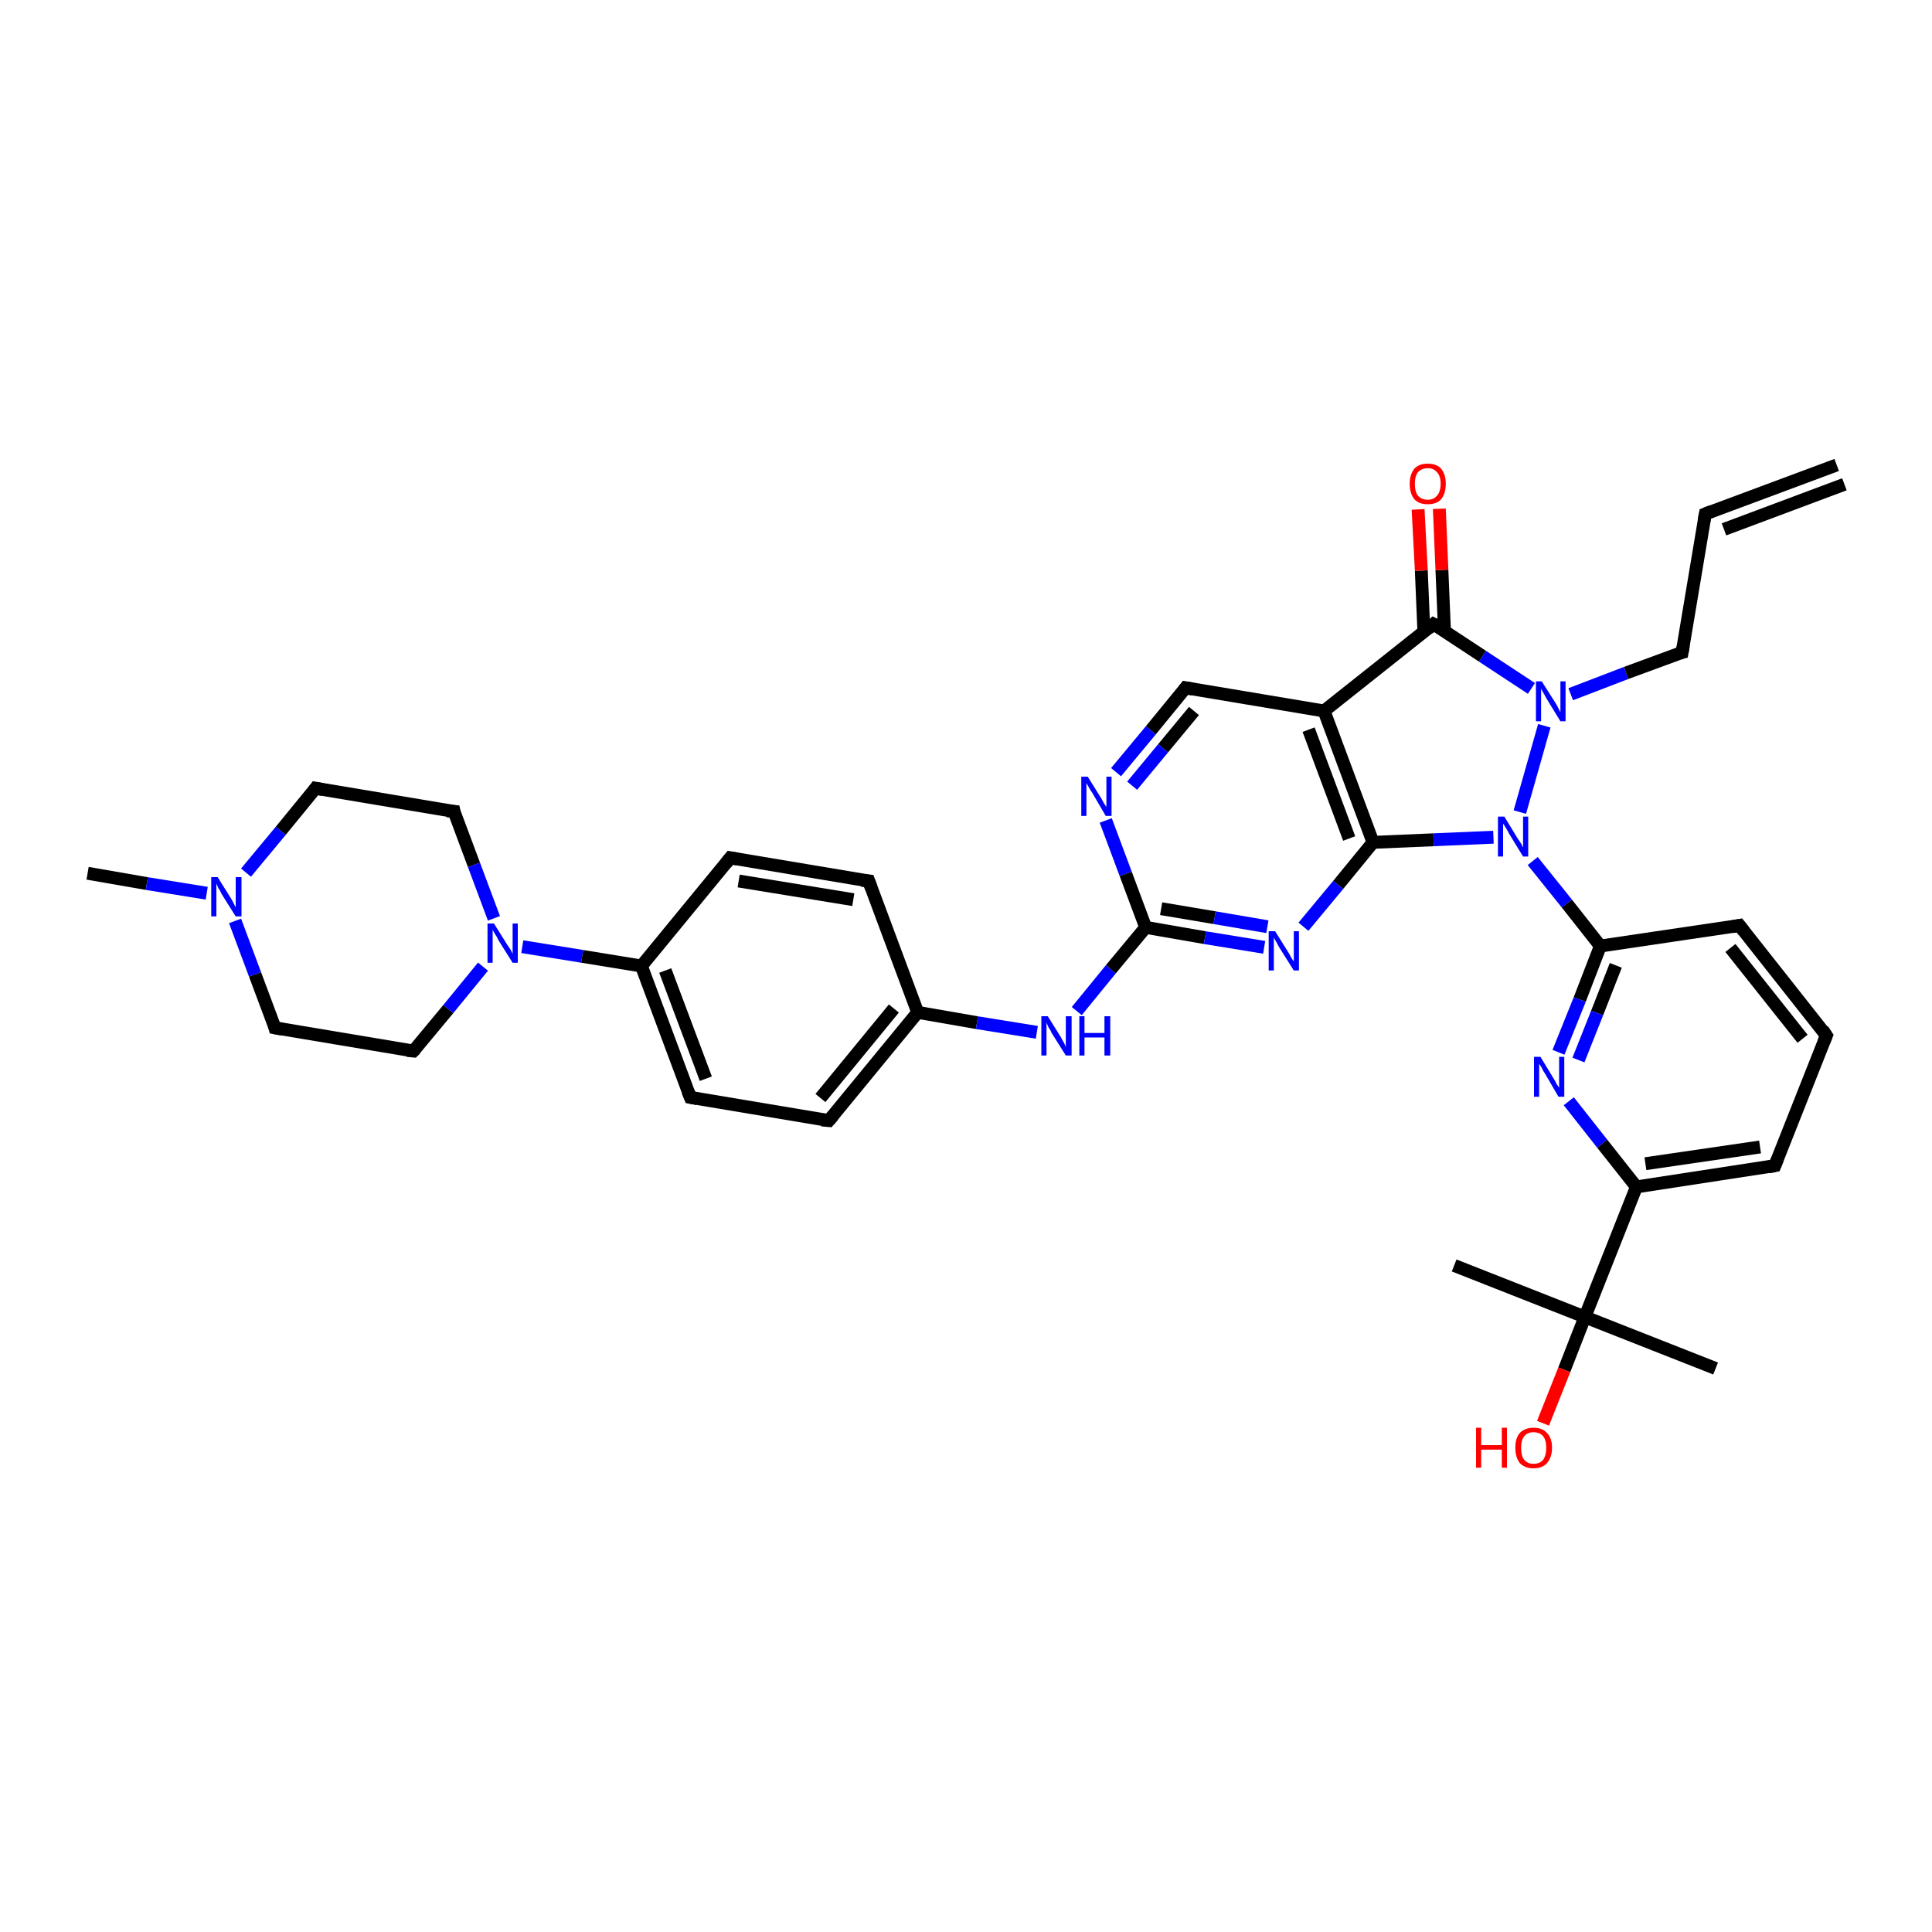 <?xml version='1.0' encoding='iso-8859-1'?>
<svg version='1.1' baseProfile='full'
              xmlns='http://www.w3.org/2000/svg'
                      xmlns:rdkit='http://www.rdkit.org/xml'
                      xmlns:xlink='http://www.w3.org/1999/xlink'
                  xml:space='preserve'
width='300px' height='300px' viewBox='0 0 300 300'>
<!-- END OF HEADER -->
<rect style='opacity:1.0;fill:#FFFFFF;stroke:none' width='300.0' height='300.0' x='0.0' y='0.0'> </rect>
<path class='bond-0 atom-0 atom-1' d='M 13.6,135.6 L 22.8,137.2' style='fill:none;fill-rule:evenodd;stroke:#000000;stroke-width:2.0px;stroke-linecap:butt;stroke-linejoin:miter;stroke-opacity:1' />
<path class='bond-0 atom-0 atom-1' d='M 22.8,137.2 L 32.1,138.7' style='fill:none;fill-rule:evenodd;stroke:#0000FF;stroke-width:2.0px;stroke-linecap:butt;stroke-linejoin:miter;stroke-opacity:1' />
<path class='bond-1 atom-1 atom-2' d='M 38.2,135.5 L 43.6,129.0' style='fill:none;fill-rule:evenodd;stroke:#0000FF;stroke-width:2.0px;stroke-linecap:butt;stroke-linejoin:miter;stroke-opacity:1' />
<path class='bond-1 atom-1 atom-2' d='M 43.6,129.0 L 49.0,122.4' style='fill:none;fill-rule:evenodd;stroke:#000000;stroke-width:2.0px;stroke-linecap:butt;stroke-linejoin:miter;stroke-opacity:1' />
<path class='bond-2 atom-2 atom-3' d='M 49.0,122.4 L 70.5,126.0' style='fill:none;fill-rule:evenodd;stroke:#000000;stroke-width:2.0px;stroke-linecap:butt;stroke-linejoin:miter;stroke-opacity:1' />
<path class='bond-3 atom-3 atom-4' d='M 70.5,126.0 L 73.6,134.3' style='fill:none;fill-rule:evenodd;stroke:#000000;stroke-width:2.0px;stroke-linecap:butt;stroke-linejoin:miter;stroke-opacity:1' />
<path class='bond-3 atom-3 atom-4' d='M 73.6,134.3 L 76.7,142.6' style='fill:none;fill-rule:evenodd;stroke:#0000FF;stroke-width:2.0px;stroke-linecap:butt;stroke-linejoin:miter;stroke-opacity:1' />
<path class='bond-4 atom-4 atom-5' d='M 81.1,147.0 L 90.4,148.5' style='fill:none;fill-rule:evenodd;stroke:#0000FF;stroke-width:2.0px;stroke-linecap:butt;stroke-linejoin:miter;stroke-opacity:1' />
<path class='bond-4 atom-4 atom-5' d='M 90.4,148.5 L 99.6,150.0' style='fill:none;fill-rule:evenodd;stroke:#000000;stroke-width:2.0px;stroke-linecap:butt;stroke-linejoin:miter;stroke-opacity:1' />
<path class='bond-5 atom-5 atom-6' d='M 99.6,150.0 L 107.2,170.4' style='fill:none;fill-rule:evenodd;stroke:#000000;stroke-width:2.0px;stroke-linecap:butt;stroke-linejoin:miter;stroke-opacity:1' />
<path class='bond-5 atom-5 atom-6' d='M 103.3,150.7 L 109.6,167.5' style='fill:none;fill-rule:evenodd;stroke:#000000;stroke-width:2.0px;stroke-linecap:butt;stroke-linejoin:miter;stroke-opacity:1' />
<path class='bond-6 atom-6 atom-7' d='M 107.2,170.4 L 128.7,174.0' style='fill:none;fill-rule:evenodd;stroke:#000000;stroke-width:2.0px;stroke-linecap:butt;stroke-linejoin:miter;stroke-opacity:1' />
<path class='bond-7 atom-7 atom-8' d='M 128.7,174.0 L 142.5,157.2' style='fill:none;fill-rule:evenodd;stroke:#000000;stroke-width:2.0px;stroke-linecap:butt;stroke-linejoin:miter;stroke-opacity:1' />
<path class='bond-7 atom-7 atom-8' d='M 127.4,170.5 L 138.8,156.6' style='fill:none;fill-rule:evenodd;stroke:#000000;stroke-width:2.0px;stroke-linecap:butt;stroke-linejoin:miter;stroke-opacity:1' />
<path class='bond-8 atom-8 atom-9' d='M 142.5,157.2 L 134.9,136.8' style='fill:none;fill-rule:evenodd;stroke:#000000;stroke-width:2.0px;stroke-linecap:butt;stroke-linejoin:miter;stroke-opacity:1' />
<path class='bond-9 atom-9 atom-10' d='M 134.9,136.8 L 113.4,133.2' style='fill:none;fill-rule:evenodd;stroke:#000000;stroke-width:2.0px;stroke-linecap:butt;stroke-linejoin:miter;stroke-opacity:1' />
<path class='bond-9 atom-9 atom-10' d='M 132.5,139.7 L 114.7,136.8' style='fill:none;fill-rule:evenodd;stroke:#000000;stroke-width:2.0px;stroke-linecap:butt;stroke-linejoin:miter;stroke-opacity:1' />
<path class='bond-10 atom-8 atom-11' d='M 142.5,157.2 L 151.7,158.8' style='fill:none;fill-rule:evenodd;stroke:#000000;stroke-width:2.0px;stroke-linecap:butt;stroke-linejoin:miter;stroke-opacity:1' />
<path class='bond-10 atom-8 atom-11' d='M 151.7,158.8 L 161.0,160.3' style='fill:none;fill-rule:evenodd;stroke:#0000FF;stroke-width:2.0px;stroke-linecap:butt;stroke-linejoin:miter;stroke-opacity:1' />
<path class='bond-11 atom-11 atom-12' d='M 167.2,157.0 L 172.5,150.5' style='fill:none;fill-rule:evenodd;stroke:#0000FF;stroke-width:2.0px;stroke-linecap:butt;stroke-linejoin:miter;stroke-opacity:1' />
<path class='bond-11 atom-11 atom-12' d='M 172.5,150.5 L 177.9,144.0' style='fill:none;fill-rule:evenodd;stroke:#000000;stroke-width:2.0px;stroke-linecap:butt;stroke-linejoin:miter;stroke-opacity:1' />
<path class='bond-12 atom-12 atom-13' d='M 177.9,144.0 L 187.1,145.6' style='fill:none;fill-rule:evenodd;stroke:#000000;stroke-width:2.0px;stroke-linecap:butt;stroke-linejoin:miter;stroke-opacity:1' />
<path class='bond-12 atom-12 atom-13' d='M 187.1,145.6 L 196.3,147.1' style='fill:none;fill-rule:evenodd;stroke:#0000FF;stroke-width:2.0px;stroke-linecap:butt;stroke-linejoin:miter;stroke-opacity:1' />
<path class='bond-12 atom-12 atom-13' d='M 180.3,141.1 L 188.6,142.5' style='fill:none;fill-rule:evenodd;stroke:#000000;stroke-width:2.0px;stroke-linecap:butt;stroke-linejoin:miter;stroke-opacity:1' />
<path class='bond-12 atom-12 atom-13' d='M 188.6,142.5 L 196.8,143.9' style='fill:none;fill-rule:evenodd;stroke:#0000FF;stroke-width:2.0px;stroke-linecap:butt;stroke-linejoin:miter;stroke-opacity:1' />
<path class='bond-13 atom-13 atom-14' d='M 202.4,143.9 L 207.8,137.4' style='fill:none;fill-rule:evenodd;stroke:#0000FF;stroke-width:2.0px;stroke-linecap:butt;stroke-linejoin:miter;stroke-opacity:1' />
<path class='bond-13 atom-13 atom-14' d='M 207.8,137.4 L 213.2,130.8' style='fill:none;fill-rule:evenodd;stroke:#000000;stroke-width:2.0px;stroke-linecap:butt;stroke-linejoin:miter;stroke-opacity:1' />
<path class='bond-14 atom-14 atom-15' d='M 213.2,130.8 L 205.6,110.4' style='fill:none;fill-rule:evenodd;stroke:#000000;stroke-width:2.0px;stroke-linecap:butt;stroke-linejoin:miter;stroke-opacity:1' />
<path class='bond-14 atom-14 atom-15' d='M 209.5,130.2 L 203.2,113.3' style='fill:none;fill-rule:evenodd;stroke:#000000;stroke-width:2.0px;stroke-linecap:butt;stroke-linejoin:miter;stroke-opacity:1' />
<path class='bond-15 atom-15 atom-16' d='M 205.6,110.4 L 184.1,106.8' style='fill:none;fill-rule:evenodd;stroke:#000000;stroke-width:2.0px;stroke-linecap:butt;stroke-linejoin:miter;stroke-opacity:1' />
<path class='bond-16 atom-16 atom-17' d='M 184.1,106.8 L 178.7,113.4' style='fill:none;fill-rule:evenodd;stroke:#000000;stroke-width:2.0px;stroke-linecap:butt;stroke-linejoin:miter;stroke-opacity:1' />
<path class='bond-16 atom-16 atom-17' d='M 178.7,113.4 L 173.3,119.9' style='fill:none;fill-rule:evenodd;stroke:#0000FF;stroke-width:2.0px;stroke-linecap:butt;stroke-linejoin:miter;stroke-opacity:1' />
<path class='bond-16 atom-16 atom-17' d='M 185.4,110.4 L 180.6,116.2' style='fill:none;fill-rule:evenodd;stroke:#000000;stroke-width:2.0px;stroke-linecap:butt;stroke-linejoin:miter;stroke-opacity:1' />
<path class='bond-16 atom-16 atom-17' d='M 180.6,116.2 L 175.8,122.0' style='fill:none;fill-rule:evenodd;stroke:#0000FF;stroke-width:2.0px;stroke-linecap:butt;stroke-linejoin:miter;stroke-opacity:1' />
<path class='bond-17 atom-15 atom-18' d='M 205.6,110.4 L 222.6,96.9' style='fill:none;fill-rule:evenodd;stroke:#000000;stroke-width:2.0px;stroke-linecap:butt;stroke-linejoin:miter;stroke-opacity:1' />
<path class='bond-18 atom-18 atom-19' d='M 224.3,98.0 L 223.9,88.5' style='fill:none;fill-rule:evenodd;stroke:#000000;stroke-width:2.0px;stroke-linecap:butt;stroke-linejoin:miter;stroke-opacity:1' />
<path class='bond-18 atom-18 atom-19' d='M 223.9,88.5 L 223.5,79.0' style='fill:none;fill-rule:evenodd;stroke:#FF0000;stroke-width:2.0px;stroke-linecap:butt;stroke-linejoin:miter;stroke-opacity:1' />
<path class='bond-18 atom-18 atom-19' d='M 221.1,98.1 L 220.7,88.6' style='fill:none;fill-rule:evenodd;stroke:#000000;stroke-width:2.0px;stroke-linecap:butt;stroke-linejoin:miter;stroke-opacity:1' />
<path class='bond-18 atom-18 atom-19' d='M 220.7,88.6 L 220.2,79.1' style='fill:none;fill-rule:evenodd;stroke:#FF0000;stroke-width:2.0px;stroke-linecap:butt;stroke-linejoin:miter;stroke-opacity:1' />
<path class='bond-19 atom-18 atom-20' d='M 222.6,96.9 L 230.2,101.9' style='fill:none;fill-rule:evenodd;stroke:#000000;stroke-width:2.0px;stroke-linecap:butt;stroke-linejoin:miter;stroke-opacity:1' />
<path class='bond-19 atom-18 atom-20' d='M 230.2,101.9 L 237.8,106.9' style='fill:none;fill-rule:evenodd;stroke:#0000FF;stroke-width:2.0px;stroke-linecap:butt;stroke-linejoin:miter;stroke-opacity:1' />
<path class='bond-20 atom-20 atom-21' d='M 243.9,107.8 L 252.5,104.5' style='fill:none;fill-rule:evenodd;stroke:#0000FF;stroke-width:2.0px;stroke-linecap:butt;stroke-linejoin:miter;stroke-opacity:1' />
<path class='bond-20 atom-20 atom-21' d='M 252.5,104.5 L 261.2,101.3' style='fill:none;fill-rule:evenodd;stroke:#000000;stroke-width:2.0px;stroke-linecap:butt;stroke-linejoin:miter;stroke-opacity:1' />
<path class='bond-21 atom-21 atom-22' d='M 261.2,101.3 L 264.8,79.8' style='fill:none;fill-rule:evenodd;stroke:#000000;stroke-width:2.0px;stroke-linecap:butt;stroke-linejoin:miter;stroke-opacity:1' />
<path class='bond-22 atom-22 atom-23' d='M 264.8,79.8 L 285.2,72.2' style='fill:none;fill-rule:evenodd;stroke:#000000;stroke-width:2.0px;stroke-linecap:butt;stroke-linejoin:miter;stroke-opacity:1' />
<path class='bond-22 atom-22 atom-23' d='M 267.7,82.2 L 286.4,75.2' style='fill:none;fill-rule:evenodd;stroke:#000000;stroke-width:2.0px;stroke-linecap:butt;stroke-linejoin:miter;stroke-opacity:1' />
<path class='bond-23 atom-20 atom-24' d='M 239.8,112.7 L 236.0,126.1' style='fill:none;fill-rule:evenodd;stroke:#0000FF;stroke-width:2.0px;stroke-linecap:butt;stroke-linejoin:miter;stroke-opacity:1' />
<path class='bond-24 atom-24 atom-25' d='M 238.0,133.7 L 243.3,140.3' style='fill:none;fill-rule:evenodd;stroke:#0000FF;stroke-width:2.0px;stroke-linecap:butt;stroke-linejoin:miter;stroke-opacity:1' />
<path class='bond-24 atom-24 atom-25' d='M 243.3,140.3 L 248.5,146.9' style='fill:none;fill-rule:evenodd;stroke:#000000;stroke-width:2.0px;stroke-linecap:butt;stroke-linejoin:miter;stroke-opacity:1' />
<path class='bond-25 atom-25 atom-26' d='M 248.5,146.9 L 245.3,155.2' style='fill:none;fill-rule:evenodd;stroke:#000000;stroke-width:2.0px;stroke-linecap:butt;stroke-linejoin:miter;stroke-opacity:1' />
<path class='bond-25 atom-25 atom-26' d='M 245.3,155.2 L 242.0,163.4' style='fill:none;fill-rule:evenodd;stroke:#0000FF;stroke-width:2.0px;stroke-linecap:butt;stroke-linejoin:miter;stroke-opacity:1' />
<path class='bond-25 atom-25 atom-26' d='M 250.9,149.9 L 248.0,157.3' style='fill:none;fill-rule:evenodd;stroke:#000000;stroke-width:2.0px;stroke-linecap:butt;stroke-linejoin:miter;stroke-opacity:1' />
<path class='bond-25 atom-25 atom-26' d='M 248.0,157.3 L 245.1,164.6' style='fill:none;fill-rule:evenodd;stroke:#0000FF;stroke-width:2.0px;stroke-linecap:butt;stroke-linejoin:miter;stroke-opacity:1' />
<path class='bond-26 atom-26 atom-27' d='M 243.6,171.0 L 248.8,177.6' style='fill:none;fill-rule:evenodd;stroke:#0000FF;stroke-width:2.0px;stroke-linecap:butt;stroke-linejoin:miter;stroke-opacity:1' />
<path class='bond-26 atom-26 atom-27' d='M 248.8,177.6 L 254.1,184.3' style='fill:none;fill-rule:evenodd;stroke:#000000;stroke-width:2.0px;stroke-linecap:butt;stroke-linejoin:miter;stroke-opacity:1' />
<path class='bond-27 atom-27 atom-28' d='M 254.1,184.3 L 246.1,204.5' style='fill:none;fill-rule:evenodd;stroke:#000000;stroke-width:2.0px;stroke-linecap:butt;stroke-linejoin:miter;stroke-opacity:1' />
<path class='bond-28 atom-28 atom-29' d='M 246.1,204.5 L 266.4,212.5' style='fill:none;fill-rule:evenodd;stroke:#000000;stroke-width:2.0px;stroke-linecap:butt;stroke-linejoin:miter;stroke-opacity:1' />
<path class='bond-29 atom-28 atom-30' d='M 246.1,204.5 L 225.8,196.5' style='fill:none;fill-rule:evenodd;stroke:#000000;stroke-width:2.0px;stroke-linecap:butt;stroke-linejoin:miter;stroke-opacity:1' />
<path class='bond-30 atom-28 atom-31' d='M 246.1,204.5 L 242.9,212.7' style='fill:none;fill-rule:evenodd;stroke:#000000;stroke-width:2.0px;stroke-linecap:butt;stroke-linejoin:miter;stroke-opacity:1' />
<path class='bond-30 atom-28 atom-31' d='M 242.9,212.7 L 239.6,221.0' style='fill:none;fill-rule:evenodd;stroke:#FF0000;stroke-width:2.0px;stroke-linecap:butt;stroke-linejoin:miter;stroke-opacity:1' />
<path class='bond-31 atom-27 atom-32' d='M 254.1,184.3 L 275.6,181.0' style='fill:none;fill-rule:evenodd;stroke:#000000;stroke-width:2.0px;stroke-linecap:butt;stroke-linejoin:miter;stroke-opacity:1' />
<path class='bond-31 atom-27 atom-32' d='M 255.5,180.7 L 273.3,178.1' style='fill:none;fill-rule:evenodd;stroke:#000000;stroke-width:2.0px;stroke-linecap:butt;stroke-linejoin:miter;stroke-opacity:1' />
<path class='bond-32 atom-32 atom-33' d='M 275.6,181.0 L 283.6,160.8' style='fill:none;fill-rule:evenodd;stroke:#000000;stroke-width:2.0px;stroke-linecap:butt;stroke-linejoin:miter;stroke-opacity:1' />
<path class='bond-33 atom-33 atom-34' d='M 283.6,160.8 L 270.1,143.7' style='fill:none;fill-rule:evenodd;stroke:#000000;stroke-width:2.0px;stroke-linecap:butt;stroke-linejoin:miter;stroke-opacity:1' />
<path class='bond-33 atom-33 atom-34' d='M 279.9,161.3 L 268.7,147.2' style='fill:none;fill-rule:evenodd;stroke:#000000;stroke-width:2.0px;stroke-linecap:butt;stroke-linejoin:miter;stroke-opacity:1' />
<path class='bond-34 atom-4 atom-35' d='M 75.0,150.1 L 69.6,156.7' style='fill:none;fill-rule:evenodd;stroke:#0000FF;stroke-width:2.0px;stroke-linecap:butt;stroke-linejoin:miter;stroke-opacity:1' />
<path class='bond-34 atom-4 atom-35' d='M 69.6,156.7 L 64.2,163.2' style='fill:none;fill-rule:evenodd;stroke:#000000;stroke-width:2.0px;stroke-linecap:butt;stroke-linejoin:miter;stroke-opacity:1' />
<path class='bond-35 atom-35 atom-36' d='M 64.2,163.2 L 42.7,159.6' style='fill:none;fill-rule:evenodd;stroke:#000000;stroke-width:2.0px;stroke-linecap:butt;stroke-linejoin:miter;stroke-opacity:1' />
<path class='bond-36 atom-10 atom-5' d='M 113.4,133.2 L 99.6,150.0' style='fill:none;fill-rule:evenodd;stroke:#000000;stroke-width:2.0px;stroke-linecap:butt;stroke-linejoin:miter;stroke-opacity:1' />
<path class='bond-37 atom-17 atom-12' d='M 171.7,127.4 L 174.8,135.7' style='fill:none;fill-rule:evenodd;stroke:#0000FF;stroke-width:2.0px;stroke-linecap:butt;stroke-linejoin:miter;stroke-opacity:1' />
<path class='bond-37 atom-17 atom-12' d='M 174.8,135.7 L 177.9,144.0' style='fill:none;fill-rule:evenodd;stroke:#000000;stroke-width:2.0px;stroke-linecap:butt;stroke-linejoin:miter;stroke-opacity:1' />
<path class='bond-38 atom-24 atom-14' d='M 231.9,130.0 L 222.6,130.4' style='fill:none;fill-rule:evenodd;stroke:#0000FF;stroke-width:2.0px;stroke-linecap:butt;stroke-linejoin:miter;stroke-opacity:1' />
<path class='bond-38 atom-24 atom-14' d='M 222.6,130.4 L 213.2,130.8' style='fill:none;fill-rule:evenodd;stroke:#000000;stroke-width:2.0px;stroke-linecap:butt;stroke-linejoin:miter;stroke-opacity:1' />
<path class='bond-39 atom-34 atom-25' d='M 270.1,143.7 L 248.5,146.9' style='fill:none;fill-rule:evenodd;stroke:#000000;stroke-width:2.0px;stroke-linecap:butt;stroke-linejoin:miter;stroke-opacity:1' />
<path class='bond-40 atom-36 atom-1' d='M 42.7,159.6 L 39.6,151.3' style='fill:none;fill-rule:evenodd;stroke:#000000;stroke-width:2.0px;stroke-linecap:butt;stroke-linejoin:miter;stroke-opacity:1' />
<path class='bond-40 atom-36 atom-1' d='M 39.6,151.3 L 36.5,143.0' style='fill:none;fill-rule:evenodd;stroke:#0000FF;stroke-width:2.0px;stroke-linecap:butt;stroke-linejoin:miter;stroke-opacity:1' />
<path d='M 48.7,122.8 L 49.0,122.4 L 50.1,122.6' style='fill:none;stroke:#000000;stroke-width:2.0px;stroke-linecap:butt;stroke-linejoin:miter;stroke-opacity:1;' />
<path d='M 69.4,125.9 L 70.5,126.0 L 70.6,126.5' style='fill:none;stroke:#000000;stroke-width:2.0px;stroke-linecap:butt;stroke-linejoin:miter;stroke-opacity:1;' />
<path d='M 106.8,169.4 L 107.2,170.4 L 108.3,170.6' style='fill:none;stroke:#000000;stroke-width:2.0px;stroke-linecap:butt;stroke-linejoin:miter;stroke-opacity:1;' />
<path d='M 127.6,173.9 L 128.7,174.0 L 129.4,173.2' style='fill:none;stroke:#000000;stroke-width:2.0px;stroke-linecap:butt;stroke-linejoin:miter;stroke-opacity:1;' />
<path d='M 135.3,137.9 L 134.9,136.8 L 133.8,136.7' style='fill:none;stroke:#000000;stroke-width:2.0px;stroke-linecap:butt;stroke-linejoin:miter;stroke-opacity:1;' />
<path d='M 114.5,133.4 L 113.4,133.2 L 112.7,134.1' style='fill:none;stroke:#000000;stroke-width:2.0px;stroke-linecap:butt;stroke-linejoin:miter;stroke-opacity:1;' />
<path d='M 185.2,107.0 L 184.1,106.8 L 183.8,107.2' style='fill:none;stroke:#000000;stroke-width:2.0px;stroke-linecap:butt;stroke-linejoin:miter;stroke-opacity:1;' />
<path d='M 221.8,97.6 L 222.6,96.9 L 223.0,97.1' style='fill:none;stroke:#000000;stroke-width:2.0px;stroke-linecap:butt;stroke-linejoin:miter;stroke-opacity:1;' />
<path d='M 260.8,101.4 L 261.2,101.3 L 261.4,100.2' style='fill:none;stroke:#000000;stroke-width:2.0px;stroke-linecap:butt;stroke-linejoin:miter;stroke-opacity:1;' />
<path d='M 264.6,80.9 L 264.8,79.8 L 265.8,79.4' style='fill:none;stroke:#000000;stroke-width:2.0px;stroke-linecap:butt;stroke-linejoin:miter;stroke-opacity:1;' />
<path d='M 274.6,181.2 L 275.6,181.0 L 276.0,180.0' style='fill:none;stroke:#000000;stroke-width:2.0px;stroke-linecap:butt;stroke-linejoin:miter;stroke-opacity:1;' />
<path d='M 283.2,161.8 L 283.6,160.8 L 283.0,159.9' style='fill:none;stroke:#000000;stroke-width:2.0px;stroke-linecap:butt;stroke-linejoin:miter;stroke-opacity:1;' />
<path d='M 270.8,144.6 L 270.1,143.7 L 269.0,143.9' style='fill:none;stroke:#000000;stroke-width:2.0px;stroke-linecap:butt;stroke-linejoin:miter;stroke-opacity:1;' />
<path d='M 64.5,162.9 L 64.2,163.2 L 63.2,163.1' style='fill:none;stroke:#000000;stroke-width:2.0px;stroke-linecap:butt;stroke-linejoin:miter;stroke-opacity:1;' />
<path d='M 43.8,159.8 L 42.7,159.6 L 42.6,159.2' style='fill:none;stroke:#000000;stroke-width:2.0px;stroke-linecap:butt;stroke-linejoin:miter;stroke-opacity:1;' />
<path class='atom-1' d='M 33.8 136.2
L 35.8 139.4
Q 36.0 139.7, 36.3 140.3
Q 36.6 140.9, 36.6 140.9
L 36.6 136.2
L 37.5 136.2
L 37.5 142.3
L 36.6 142.3
L 34.4 138.8
Q 34.2 138.3, 33.9 137.9
Q 33.7 137.4, 33.6 137.2
L 33.6 142.3
L 32.8 142.3
L 32.8 136.2
L 33.8 136.2
' fill='#0000FF'/>
<path class='atom-4' d='M 76.7 143.4
L 78.7 146.6
Q 78.9 146.9, 79.3 147.5
Q 79.6 148.1, 79.6 148.1
L 79.6 143.4
L 80.4 143.4
L 80.4 149.5
L 79.6 149.5
L 77.4 146.0
Q 77.2 145.5, 76.9 145.1
Q 76.6 144.6, 76.5 144.4
L 76.5 149.5
L 75.7 149.5
L 75.7 143.4
L 76.7 143.4
' fill='#0000FF'/>
<path class='atom-11' d='M 162.7 157.8
L 164.7 161.0
Q 164.9 161.4, 165.2 161.9
Q 165.5 162.5, 165.5 162.6
L 165.5 157.8
L 166.4 157.8
L 166.4 163.9
L 165.5 163.9
L 163.3 160.4
Q 163.1 159.9, 162.8 159.5
Q 162.6 159.0, 162.5 158.8
L 162.5 163.9
L 161.7 163.9
L 161.7 157.8
L 162.7 157.8
' fill='#0000FF'/>
<path class='atom-11' d='M 167.6 157.8
L 168.4 157.8
L 168.4 160.4
L 171.5 160.4
L 171.5 157.8
L 172.4 157.8
L 172.4 163.9
L 171.5 163.9
L 171.5 161.1
L 168.4 161.1
L 168.4 163.9
L 167.6 163.9
L 167.6 157.8
' fill='#0000FF'/>
<path class='atom-13' d='M 198.0 144.6
L 200.0 147.8
Q 200.2 148.1, 200.5 148.7
Q 200.9 149.3, 200.9 149.3
L 200.9 144.6
L 201.7 144.6
L 201.7 150.7
L 200.9 150.7
L 198.7 147.2
Q 198.4 146.7, 198.2 146.3
Q 197.9 145.8, 197.8 145.6
L 197.8 150.7
L 197.0 150.7
L 197.0 144.6
L 198.0 144.6
' fill='#0000FF'/>
<path class='atom-17' d='M 168.9 120.6
L 170.9 123.8
Q 171.1 124.1, 171.4 124.7
Q 171.8 125.3, 171.8 125.3
L 171.8 120.6
L 172.6 120.6
L 172.6 126.7
L 171.7 126.7
L 169.6 123.1
Q 169.3 122.7, 169.1 122.3
Q 168.8 121.8, 168.7 121.6
L 168.7 126.7
L 167.9 126.7
L 167.9 120.6
L 168.9 120.6
' fill='#0000FF'/>
<path class='atom-19' d='M 218.9 75.1
Q 218.9 73.7, 219.6 72.8
Q 220.3 72.0, 221.7 72.0
Q 223.1 72.0, 223.8 72.8
Q 224.5 73.7, 224.5 75.1
Q 224.5 76.6, 223.8 77.5
Q 223.1 78.3, 221.7 78.3
Q 220.3 78.3, 219.6 77.5
Q 218.9 76.6, 218.9 75.1
M 221.7 77.6
Q 222.6 77.6, 223.1 77.0
Q 223.7 76.4, 223.7 75.1
Q 223.7 73.9, 223.1 73.3
Q 222.6 72.7, 221.7 72.7
Q 220.8 72.7, 220.2 73.3
Q 219.7 73.9, 219.7 75.1
Q 219.7 76.4, 220.2 77.0
Q 220.8 77.6, 221.7 77.6
' fill='#FF0000'/>
<path class='atom-20' d='M 239.4 105.8
L 241.5 109.1
Q 241.7 109.4, 242.0 110.0
Q 242.3 110.6, 242.3 110.6
L 242.3 105.8
L 243.1 105.8
L 243.1 112.0
L 242.3 112.0
L 240.1 108.4
Q 239.9 108.0, 239.6 107.5
Q 239.3 107.0, 239.3 106.9
L 239.3 112.0
L 238.5 112.0
L 238.5 105.8
L 239.4 105.8
' fill='#0000FF'/>
<path class='atom-24' d='M 233.6 126.8
L 235.6 130.1
Q 235.8 130.4, 236.2 131.0
Q 236.5 131.6, 236.5 131.6
L 236.5 126.8
L 237.3 126.8
L 237.3 133.0
L 236.5 133.0
L 234.3 129.4
Q 234.1 129.0, 233.8 128.5
Q 233.5 128.0, 233.4 127.9
L 233.4 133.0
L 232.6 133.0
L 232.6 126.8
L 233.6 126.8
' fill='#0000FF'/>
<path class='atom-26' d='M 239.2 164.1
L 241.2 167.4
Q 241.4 167.7, 241.7 168.3
Q 242.1 168.9, 242.1 168.9
L 242.1 164.1
L 242.9 164.1
L 242.9 170.3
L 242.0 170.3
L 239.9 166.7
Q 239.6 166.3, 239.4 165.8
Q 239.1 165.3, 239.0 165.2
L 239.0 170.3
L 238.2 170.3
L 238.2 164.1
L 239.2 164.1
' fill='#0000FF'/>
<path class='atom-31' d='M 229.2 221.7
L 230.0 221.7
L 230.0 224.4
L 233.2 224.4
L 233.2 221.7
L 234.0 221.7
L 234.0 227.9
L 233.2 227.9
L 233.2 225.1
L 230.0 225.1
L 230.0 227.9
L 229.2 227.9
L 229.2 221.7
' fill='#FF0000'/>
<path class='atom-31' d='M 235.3 224.8
Q 235.3 223.3, 236.0 222.5
Q 236.8 221.7, 238.1 221.7
Q 239.5 221.7, 240.2 222.5
Q 241.0 223.3, 241.0 224.8
Q 241.0 226.3, 240.2 227.2
Q 239.5 228.0, 238.1 228.0
Q 236.8 228.0, 236.0 227.2
Q 235.3 226.3, 235.3 224.8
M 238.1 227.3
Q 239.1 227.3, 239.6 226.7
Q 240.1 226.0, 240.1 224.8
Q 240.1 223.6, 239.6 223.0
Q 239.1 222.4, 238.1 222.4
Q 237.2 222.4, 236.7 223.0
Q 236.2 223.6, 236.2 224.8
Q 236.2 226.1, 236.7 226.7
Q 237.2 227.3, 238.1 227.3
' fill='#FF0000'/>
</svg>
